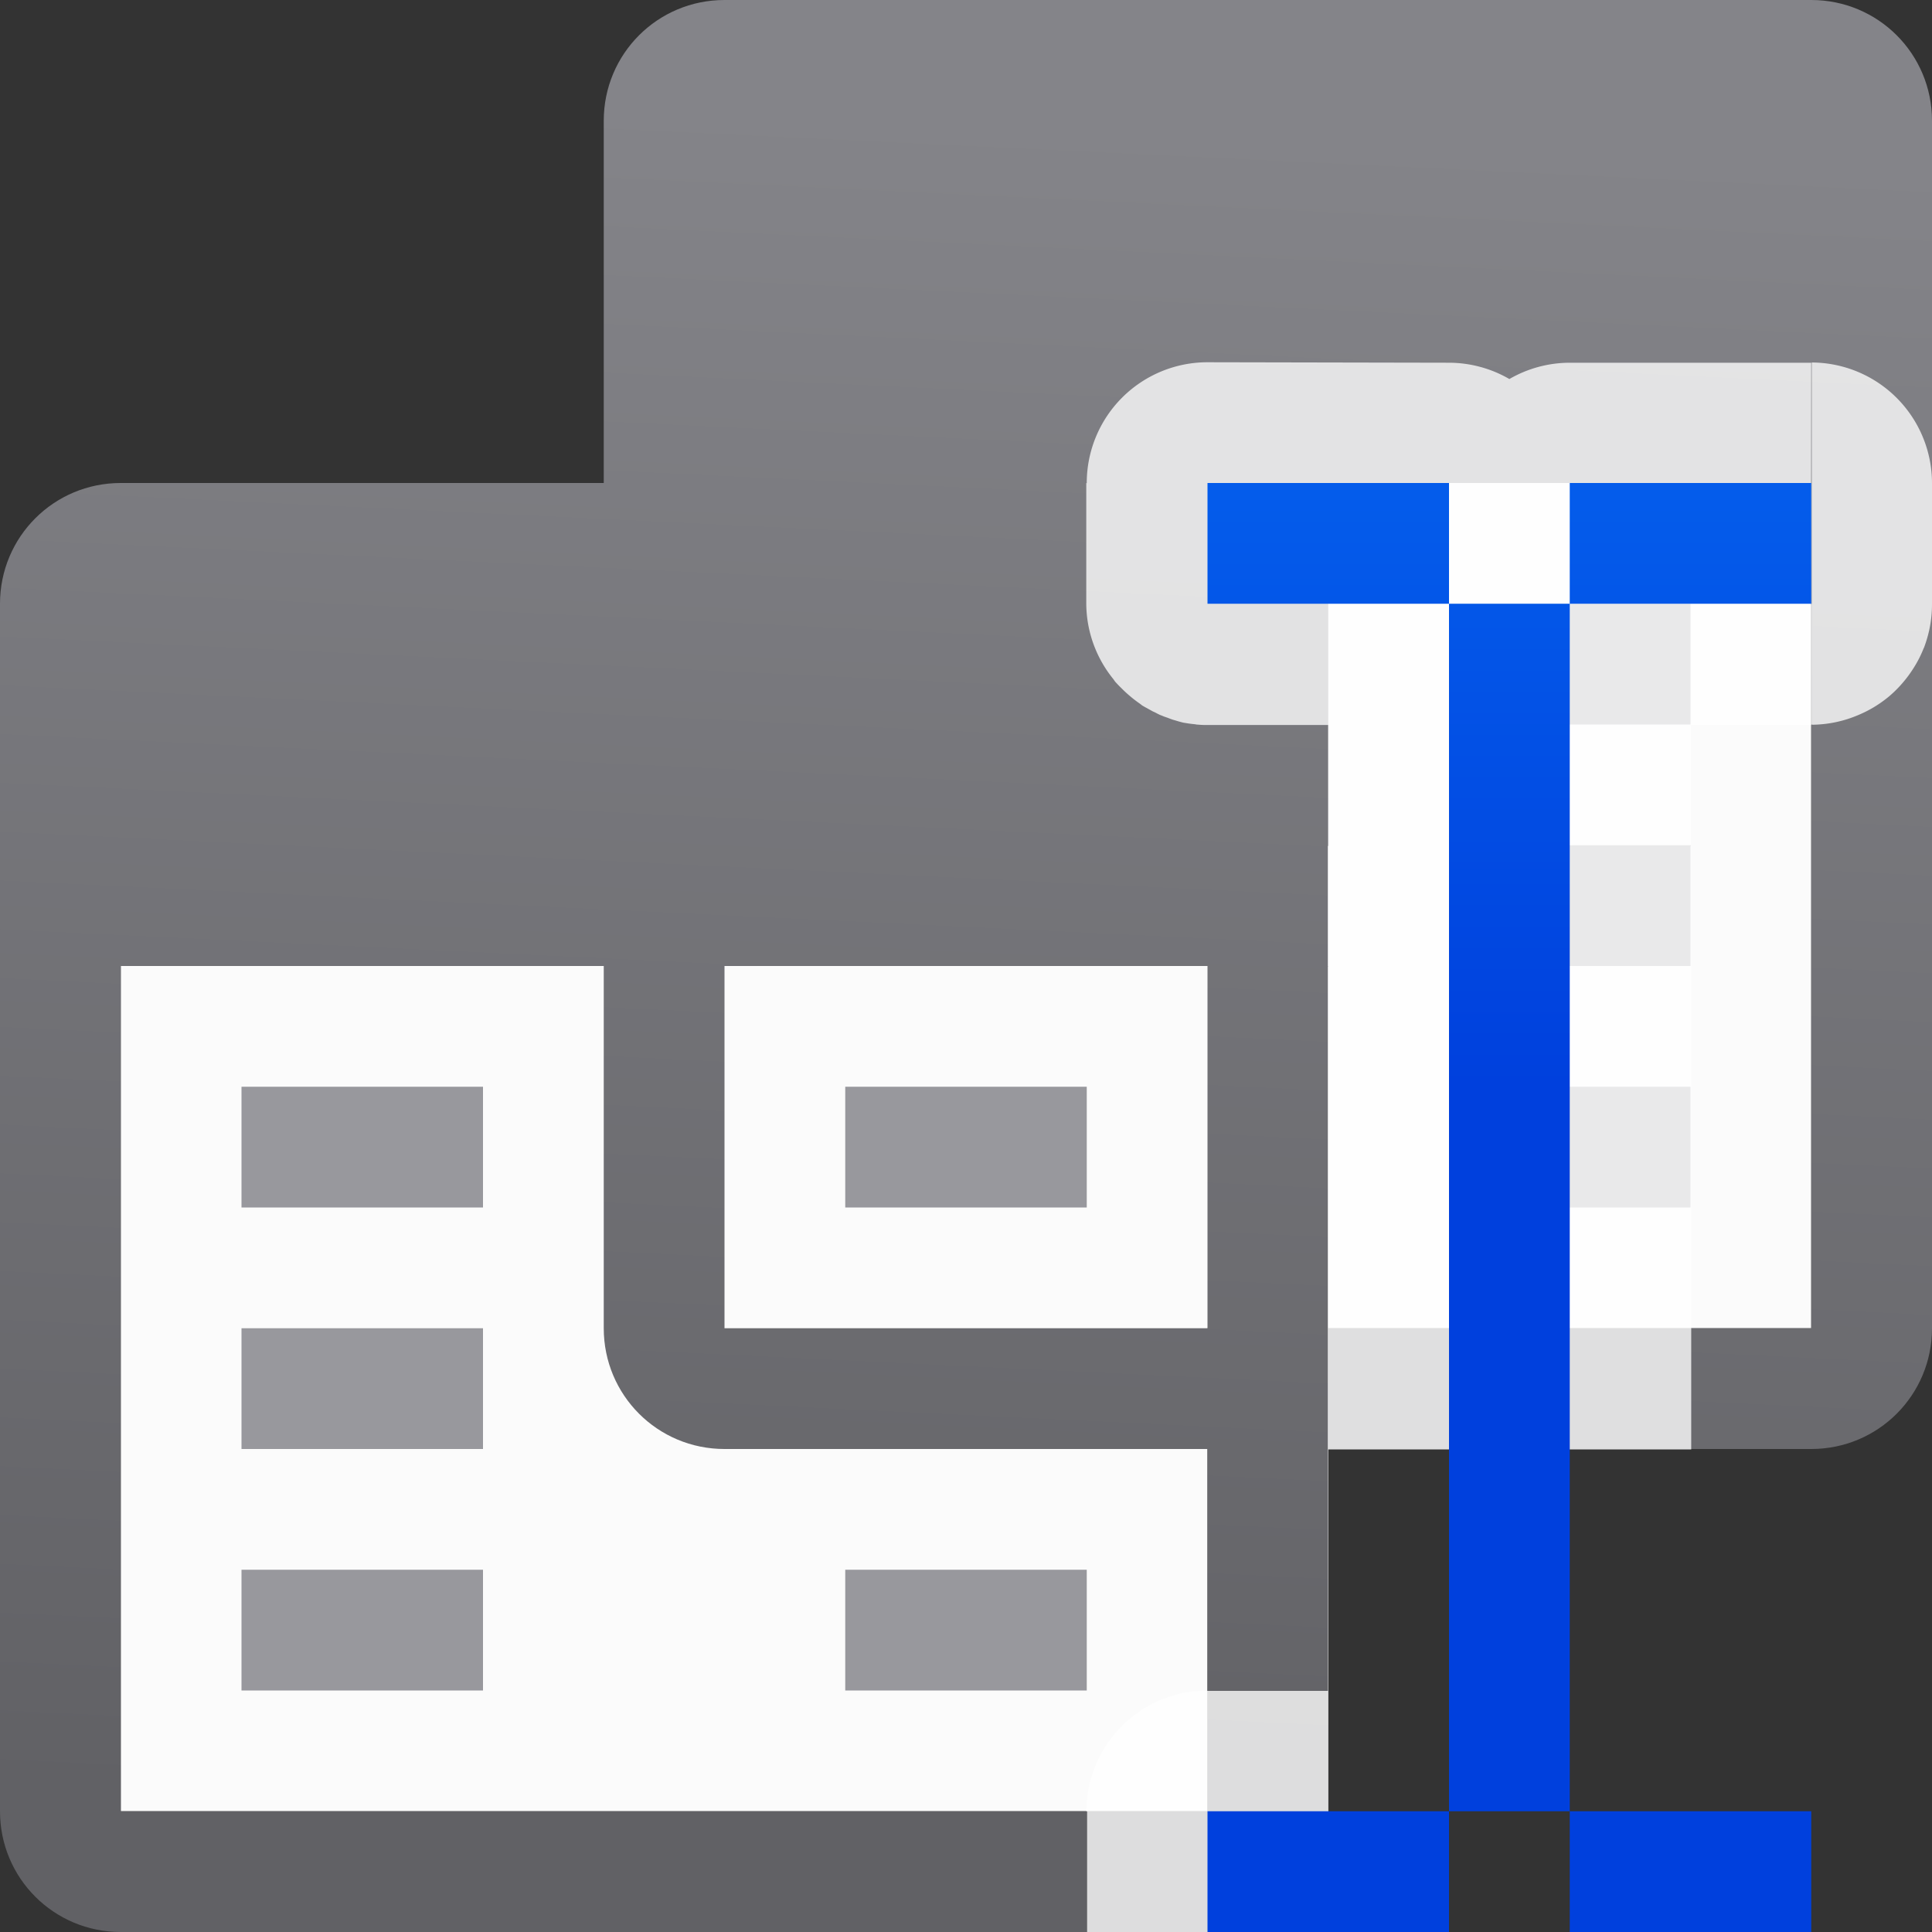 <svg viewBox="0 0 16 16" xmlns="http://www.w3.org/2000/svg" xmlns:xlink="http://www.w3.org/1999/xlink"><rect x="0" y="0" width="16" height="16" fill="#333333" stroke="none"/><linearGradient id="a" gradientUnits="userSpaceOnUse" x1="66" x2="66" xlink:href="#d" y1="25" y2="14"/><linearGradient id="b" gradientUnits="userSpaceOnUse" x1="9.492" x2="8.814" y1="1.085" y2="15.186"><stop offset="0" stop-color="#848489"/><stop offset="1" stop-color="#616165"/></linearGradient><linearGradient id="c" gradientUnits="userSpaceOnUse" x1="87.5" x2="87.5" y1="9" y2="-3"><stop offset="0" stop-color="#0040dd"/><stop offset="1" stop-color="#0a84ff"/></linearGradient><linearGradient id="d" gradientUnits="userSpaceOnUse" x1="61" x2="61" y1="29" y2="18"><stop offset="0" stop-color="#e9e9e9"/><stop offset=".286" stop-color="#f2f2f2"/><stop offset="1" stop-color="#fbfbfb"/></linearGradient>






     /&amp;amp;amp;amp;gt;
 <path d="m1 8h9v7h-9z" fill="url(#d)"/><path d="m6 4h9v7h-9z" fill="url(#a)"/><path d="m6 0c-.554 0-1 .446-1 1v3h-4c-.554 0-1 .446-1 1v10c0 .554.446 1 1 1h9c.554 0 1-.446 1-1v-3h4c.554 0 1-.446 1-1v-10c0-.554-.446-1-1-1zm4 4h5v7h-4v-6c0-.554-.446-1-1-1zm-9 4h4v3c0 .554.446 1 1 1h4v3h-9zm5 0h4v3h-4z" fill="url(#b)"/><g fill="#98989d"><path d="m2 9h2v1h-2z"/><path d="m7 9h2v1h-2z"/><path d="m2 11h2v1h-2z"/><path d="m2 13h2v1h-2z"/><path d="m12 9h2v1h-2z"/><path d="m12 7h2v1h-2z"/><path d="m12 5h2v1h-2z"/><path d="m7 13h2v1h-2z"/></g><path d="m10 3a1 1 0 0 0 -1 1v.002c-.001-0-.003-.002-.004-.002v1a1 1 0 0 0 .225.625 1 1 0 0 0 .014.02 1 1 0 0 0 .053.055 1 1 0 0 0 .074.068 1 1 0 0 0 .08.061 1 1 0 0 0 .018.014 1 1 0 0 0 .041.023 1 1 0 0 0 .029.016 1 1 0 0 0 .018.01 1 1 0 0 0 .018.008 1 1 0 0 0 .039.02 1 1 0 0 0 .021.008 1 1 0 0 0 .004.002 1 1 0 0 0 .01.004 1 1 0 0 0 .029.01 1 1 0 0 0 .043.016 1 1 0 0 0 .021.006 1 1 0 0 0 .064.018 1 1 0 0 0 .01.002 1 1 0 0 1 .002 0 1 1 0 0 0 .088.012 1 1 0 0 0 .01.002 1 1 0 0 0 .064.004h.021 1.008v1.002h-.004v.998h.004v.002h-.004v5.998h.004v-2h3.006v-3.996h-.004v-.002h.004v-.998h-.004v-1.002h-.002v-.002h.998.002v-.998h-.002l.002-2.002h-2a1 1 0 0 0 -.5.135 1 1 0 0 0 -.5-.135zm5.004 0v2h-.002v1a1 1 0 0 0 .002 0 1 1 0 0 0 .004 0v.002a1 1 0 0 0 .193-.021 1 1 0 0 0 .096-.025 1 1 0 0 0 .094-.035 1 1 0 0 0 .09-.043 1 1 0 0 0 .166-.113 1 1 0 0 0 .072-.068 1 1 0 0 0 .066-.076 1 1 0 0 0 .057-.08 1 1 0 0 0 .051-.088 1 1 0 0 0 .037-.082 1 1 0 0 0 .004-.008 1 1 0 0 0 .023-.068 1 1 0 0 0 .043-.293v-1a1 1 0 0 0 -.996-1zm-5.039 11.002a1 1 0 0 0 -.064.004 1 1 0 0 0 -.098.014 1 1 0 0 0 -.002 0 1 1 0 0 0 -.01.002 1 1 0 0 0 -.086.023 1 1 0 0 0 -.086.031 1 1 0 0 0 -.021.008 1 1 0 0 0 -.162.09 1 1 0 0 0 -.08.061 1 1 0 0 0 -.359.766h.006a1 1 0 0 0 0 .002v.998h.998c.554 0 1-.446 1-1v-.998h-1.002z" fill="#fff" fill-opacity=".784"/><path d="m10 4v1h2v-1zm2 1v10h1v-10zm1 0h2v-1h-2zm0 10v1h2v-1zm-1 0h-2v1h2z" fill="url(#c)"/></svg>